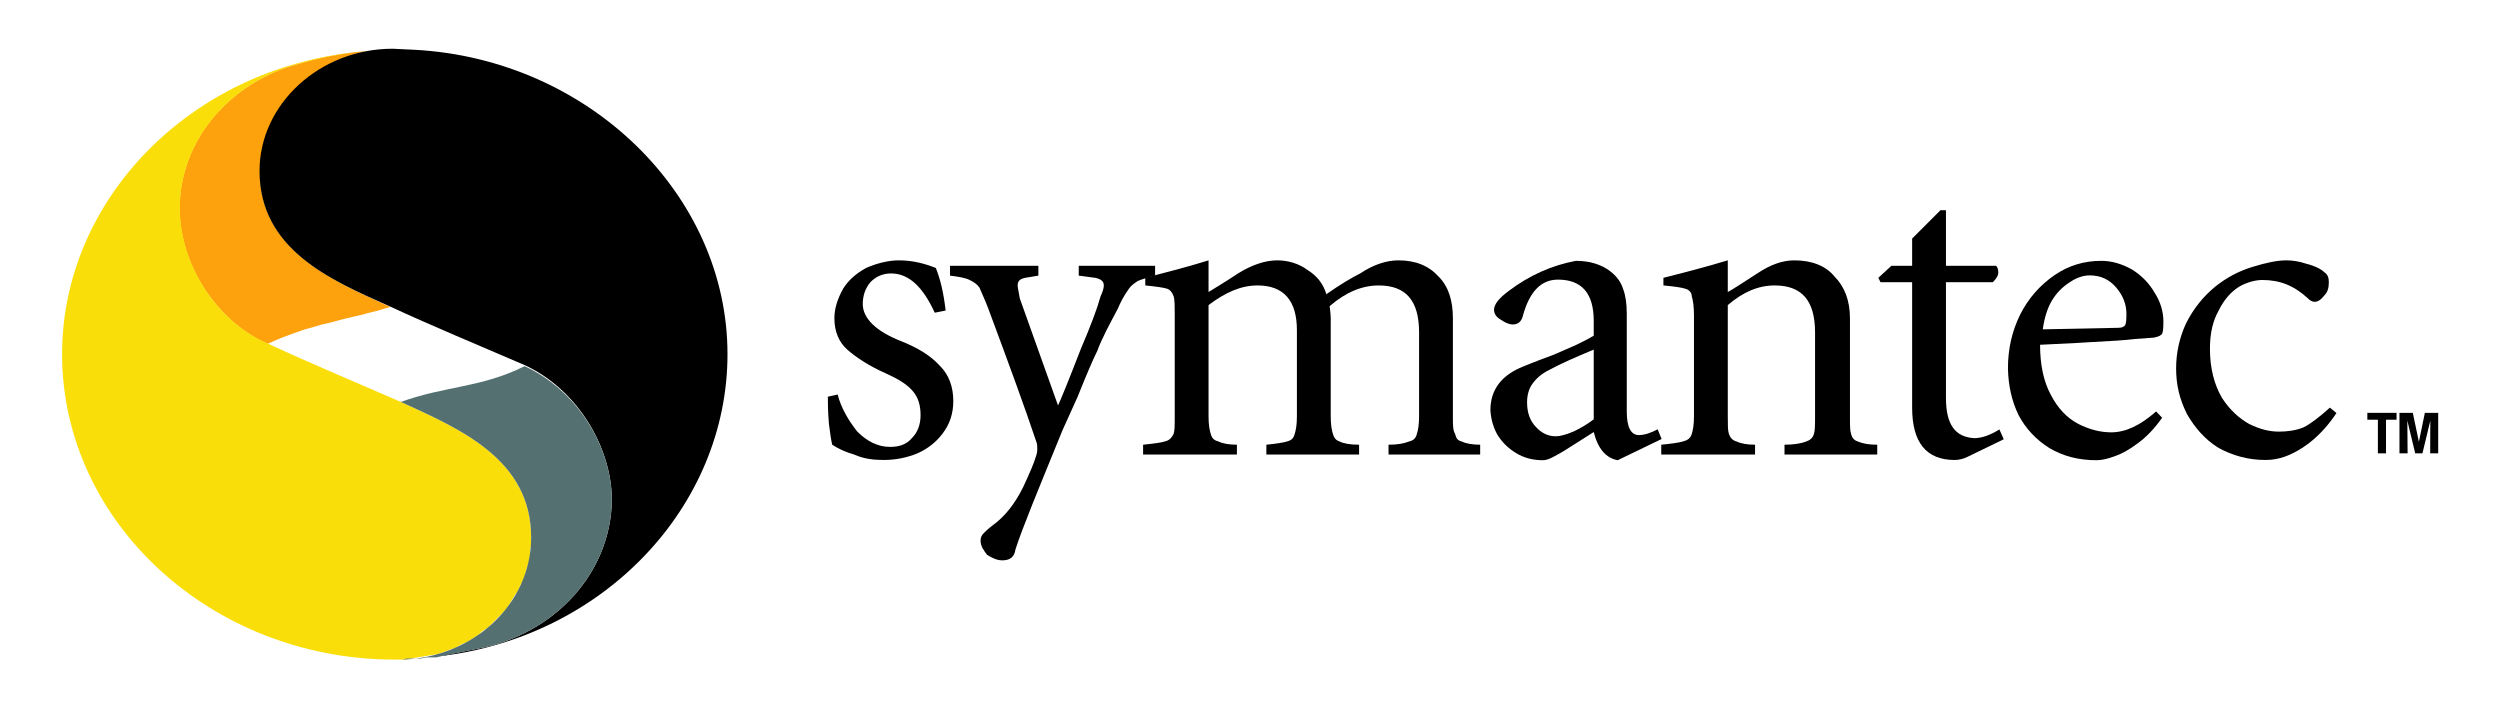 <?xml version="1.0" encoding="UTF-8" standalone="no"?>
<!-- Created with Inkscape (http://www.inkscape.org/) -->
<svg
   xmlns:svg="http://www.w3.org/2000/svg"
   xmlns="http://www.w3.org/2000/svg"
   id="svg2"
   viewBox="0 0 1 1"
   height="85"
   width="300"
   y="0"
   x="0"
   version="1.0">
  <defs
     id="defs49" />
  <title
     id="title4">SVG drawing</title>
  <desc
     id="desc6">This was produced by version 4.1 of GNU libplot, a free library for exporting 2-D vector graphics.</desc>
  <g
     id="g2206"
     transform="matrix(1.54,0,0,1.54,-0.27,-0.27)">
    <g
       id="g1396">
      <path
         id="path16"
         style="font-style:normal;font-variant:normal;font-weight:normal;font-stretch:normal;fill:#000000;fill-opacity:1;stroke:#000000;stroke-width:0;stroke-linecap:butt;stroke-linejoin:miter;stroke-miterlimit:10.433;stroke-dashoffset:0;stroke-opacity:1;letter-spacing:normal;text-anchor:start"
         d="M 0.113,0.539 L 0.122,0.537 C 0.125,0.549 0.132,0.561 0.14,0.571 C 0.149,0.58 0.159,0.585 0.17,0.585 C 0.178,0.585 0.185,0.583 0.19,0.577 C 0.195,0.572 0.198,0.565 0.198,0.556 C 0.198,0.547 0.196,0.54 0.191,0.534 C 0.186,0.528 0.178,0.523 0.167,0.518 C 0.151,0.511 0.139,0.503 0.131,0.496 C 0.123,0.489 0.119,0.479 0.119,0.467 C 0.119,0.458 0.122,0.449 0.127,0.44 C 0.132,0.432 0.139,0.426 0.148,0.421 C 0.157,0.417 0.168,0.414 0.178,0.414 C 0.191,0.414 0.202,0.417 0.212,0.421 C 0.216,0.431 0.219,0.443 0.221,0.46 L 0.211,0.462 C 0.2,0.438 0.187,0.426 0.171,0.426 C 0.163,0.426 0.157,0.429 0.152,0.434 C 0.147,0.44 0.145,0.447 0.145,0.454 C 0.145,0.467 0.157,0.479 0.18,0.488 C 0.195,0.494 0.207,0.501 0.216,0.511 C 0.224,0.519 0.228,0.53 0.228,0.543 C 0.228,0.554 0.225,0.564 0.218,0.573 C 0.212,0.581 0.204,0.587 0.195,0.591 C 0.185,0.595 0.175,0.597 0.164,0.597 C 0.155,0.597 0.146,0.596 0.137,0.592 C 0.13,0.59 0.123,0.587 0.117,0.583 C 0.116,0.579 0.115,0.572 0.114,0.564 C 0.113,0.552 0.113,0.544 0.113,0.539 z " />
      <path
         id="path18"
         style="font-style:normal;font-variant:normal;font-weight:normal;font-stretch:normal;fill:#000000;fill-opacity:1;stroke:#000000;stroke-width:0;stroke-linecap:butt;stroke-linejoin:miter;stroke-miterlimit:10.433;stroke-dashoffset:0;stroke-opacity:1;letter-spacing:normal;text-anchor:start"
         d="M 0.306,0.419 L 0.306,0.428 L 0.294,0.43 C 0.289,0.431 0.287,0.433 0.287,0.437 C 0.287,0.439 0.288,0.443 0.289,0.449 L 0.324,0.547 C 0.326,0.543 0.333,0.526 0.345,0.495 C 0.354,0.474 0.36,0.458 0.363,0.447 C 0.365,0.443 0.366,0.439 0.366,0.437 C 0.366,0.433 0.363,0.431 0.358,0.43 L 0.343,0.428 L 0.343,0.419 L 0.413,0.419 L 0.413,0.428 C 0.405,0.43 0.399,0.432 0.397,0.433 C 0.394,0.435 0.391,0.437 0.389,0.44 C 0.384,0.447 0.381,0.453 0.379,0.458 C 0.371,0.473 0.364,0.486 0.36,0.497 C 0.356,0.505 0.35,0.519 0.342,0.539 C 0.333,0.559 0.328,0.57 0.328,0.57 C 0.306,0.624 0.291,0.66 0.285,0.679 C 0.284,0.686 0.28,0.689 0.273,0.689 C 0.268,0.689 0.264,0.687 0.259,0.684 C 0.256,0.68 0.253,0.676 0.253,0.671 C 0.253,0.668 0.254,0.666 0.256,0.664 C 0.257,0.663 0.26,0.66 0.264,0.657 C 0.275,0.649 0.284,0.638 0.292,0.622 C 0.298,0.609 0.302,0.6 0.304,0.593 C 0.305,0.59 0.305,0.588 0.305,0.587 C 0.305,0.585 0.305,0.582 0.304,0.58 C 0.294,0.55 0.279,0.509 0.26,0.458 C 0.257,0.45 0.254,0.444 0.252,0.439 C 0.25,0.436 0.247,0.434 0.243,0.432 C 0.239,0.43 0.233,0.429 0.225,0.428 L 0.225,0.419 L 0.306,0.419 z " />
      <path
         id="path20"
         style="font-style:normal;font-variant:normal;font-weight:normal;font-stretch:normal;fill:#000000;fill-opacity:1;stroke:#000000;stroke-width:0;stroke-linecap:butt;stroke-linejoin:miter;stroke-miterlimit:10.433;stroke-dashoffset:0;stroke-opacity:1;letter-spacing:normal;text-anchor:start"
         d="M 0.431,0.557 L 0.431,0.464 C 0.431,0.456 0.431,0.45 0.43,0.447 C 0.429,0.444 0.427,0.441 0.424,0.44 C 0.421,0.439 0.414,0.438 0.404,0.437 L 0.404,0.43 C 0.423,0.425 0.443,0.42 0.462,0.414 L 0.462,0.443 C 0.477,0.434 0.486,0.428 0.489,0.426 C 0.502,0.418 0.514,0.414 0.525,0.414 C 0.535,0.414 0.545,0.417 0.553,0.423 C 0.561,0.428 0.567,0.435 0.57,0.445 C 0.583,0.436 0.593,0.43 0.601,0.426 C 0.613,0.418 0.625,0.414 0.636,0.414 C 0.652,0.414 0.664,0.419 0.673,0.429 C 0.682,0.438 0.686,0.451 0.686,0.467 L 0.686,0.557 C 0.686,0.565 0.686,0.57 0.688,0.573 C 0.689,0.577 0.69,0.579 0.694,0.58 C 0.698,0.582 0.704,0.583 0.711,0.583 L 0.711,0.592 L 0.627,0.592 L 0.627,0.583 C 0.635,0.583 0.641,0.582 0.646,0.58 C 0.65,0.579 0.652,0.577 0.653,0.573 C 0.654,0.57 0.655,0.565 0.655,0.557 L 0.655,0.48 C 0.655,0.451 0.643,0.437 0.618,0.437 C 0.603,0.437 0.588,0.443 0.573,0.456 C 0.574,0.463 0.574,0.467 0.574,0.467 L 0.574,0.557 C 0.574,0.565 0.575,0.57 0.576,0.573 C 0.577,0.577 0.579,0.579 0.582,0.58 C 0.586,0.582 0.592,0.583 0.6,0.583 L 0.6,0.592 L 0.515,0.592 L 0.515,0.583 C 0.525,0.582 0.531,0.581 0.534,0.58 C 0.538,0.579 0.54,0.577 0.541,0.573 C 0.542,0.57 0.543,0.565 0.543,0.557 L 0.543,0.478 C 0.543,0.451 0.531,0.437 0.507,0.437 C 0.492,0.437 0.478,0.443 0.462,0.455 L 0.462,0.557 C 0.462,0.565 0.463,0.57 0.464,0.573 C 0.465,0.577 0.467,0.579 0.471,0.58 C 0.475,0.582 0.481,0.583 0.488,0.583 L 0.488,0.592 L 0.402,0.592 L 0.402,0.583 C 0.412,0.582 0.419,0.581 0.422,0.58 C 0.426,0.579 0.428,0.577 0.43,0.573 C 0.431,0.57 0.431,0.565 0.431,0.557 z " />
      <path
         id="path22"
         style="font-style:normal;font-variant:normal;font-weight:normal;font-stretch:normal;fill:#000000;fill-opacity:1;stroke:#000000;stroke-width:0;stroke-linecap:butt;stroke-linejoin:miter;stroke-miterlimit:10.433;stroke-dashoffset:0;stroke-opacity:1;letter-spacing:normal;text-anchor:start"
         transform="matrix(8.888889e-3,0,0,8.888889e-3,-0.861,0)"
         d="M 186.719,46.625 C 184.27,47.083 181.96,48.095 179.812,49.719 C 178.791,50.465 178.281,51.119 178.281,51.656 C 178.281,52.088 178.51,52.426 178.969,52.688 C 179.44,53.015 179.852,53.187 180.219,53.188 C 180.756,53.188 181.106,52.889 181.25,52.312 C 181.931,49.811 183.12,48.563 184.875,48.562 C 187.324,48.562 188.562,49.971 188.562,52.812 L 188.562,54.344 C 188.248,54.54 187.659,54.862 186.781,55.281 C 185.459,55.857 184.617,56.244 184.25,56.375 C 184.027,56.467 183.602,56.608 183,56.844 C 182.398,57.066 181.854,57.304 181.344,57.5 C 179.065,58.39 177.906,59.897 177.906,62.031 C 177.959,62.961 178.214,63.793 178.594,64.5 C 179.052,65.273 179.693,65.927 180.531,66.438 C 181.356,66.948 182.291,67.187 183.312,67.188 C 183.653,67.188 184.052,67.051 184.562,66.75 C 185.06,66.501 185.756,66.081 186.594,65.531 C 187.196,65.138 187.626,64.876 187.875,64.719 C 188.111,64.562 188.34,64.425 188.562,64.281 C 188.995,66.01 189.827,66.965 191.031,67.188 L 195.562,65 L 195.156,64 C 194.423,64.393 193.769,64.594 193.219,64.594 C 192.394,64.594 191.969,63.78 191.969,62.156 L 191.969,52.062 C 191.969,51.028 191.843,50.173 191.594,49.531 C 191.371,48.811 190.918,48.198 190.25,47.688 C 189.307,46.98 188.133,46.625 186.719,46.625 z M 188.562,55.781 L 188.562,62.969 C 187.947,63.44 187.273,63.852 186.5,64.219 C 185.727,64.546 185.101,64.719 184.656,64.719 C 183.897,64.719 183.214,64.423 182.625,63.781 C 182.01,63.166 181.687,62.319 181.688,61.219 C 181.688,60.42 181.888,59.761 182.281,59.25 C 182.674,58.713 183.246,58.223 184.031,57.844 C 185.092,57.268 186.598,56.593 188.562,55.781 z " />
      <path
         id="path26"
         style="font-style:normal;font-variant:normal;font-weight:normal;font-stretch:normal;fill:#000000;fill-opacity:1;stroke:#000000;stroke-width:0;stroke-linecap:butt;stroke-linejoin:miter;stroke-miterlimit:10.433;stroke-dashoffset:0;stroke-opacity:1;letter-spacing:normal;text-anchor:start"
         d="M 0.938,0.414 L 0.938,0.443 C 0.942,0.441 0.951,0.435 0.965,0.426 C 0.977,0.418 0.988,0.414 0.999,0.414 C 1.015,0.414 1.028,0.419 1.036,0.429 C 1.045,0.438 1.05,0.451 1.05,0.467 L 1.05,0.557 C 1.05,0.565 1.05,0.57 1.051,0.573 C 1.052,0.577 1.054,0.579 1.057,0.58 C 1.062,0.582 1.067,0.583 1.075,0.583 L 1.075,0.592 L 0.99,0.592 L 0.99,0.583 C 0.998,0.583 1.005,0.582 1.01,0.58 C 1.013,0.579 1.016,0.577 1.017,0.573 C 1.018,0.57 1.018,0.565 1.018,0.557 L 1.018,0.48 C 1.018,0.451 1.006,0.437 0.981,0.437 C 0.966,0.437 0.952,0.443 0.938,0.455 L 0.938,0.557 C 0.938,0.565 0.938,0.57 0.939,0.573 C 0.94,0.576 0.942,0.579 0.946,0.58 C 0.95,0.582 0.956,0.583 0.963,0.583 L 0.963,0.592 L 0.877,0.592 L 0.877,0.583 C 0.887,0.582 0.894,0.581 0.897,0.58 C 0.901,0.579 0.904,0.577 0.905,0.573 C 0.906,0.57 0.907,0.565 0.907,0.557 L 0.907,0.464 C 0.907,0.456 0.906,0.45 0.905,0.447 C 0.905,0.444 0.903,0.441 0.899,0.44 C 0.896,0.439 0.89,0.438 0.879,0.437 L 0.879,0.43 C 0.899,0.425 0.918,0.42 0.938,0.414 z " />
      <path
         id="path28"
         style="font-style:normal;font-variant:normal;font-weight:normal;font-stretch:normal;fill:#000000;fill-opacity:1;stroke:#000000;stroke-width:0;stroke-linecap:butt;stroke-linejoin:miter;stroke-miterlimit:10.433;stroke-dashoffset:0;stroke-opacity:1;letter-spacing:normal;text-anchor:start"
         d="M 1.138,0.434 L 1.138,0.54 C 1.138,0.564 1.146,0.576 1.164,0.577 C 1.171,0.577 1.179,0.574 1.187,0.569 L 1.191,0.578 L 1.158,0.594 C 1.154,0.596 1.15,0.597 1.146,0.597 C 1.12,0.597 1.107,0.581 1.107,0.549 L 1.107,0.434 L 1.078,0.434 L 1.076,0.43 L 1.088,0.419 L 1.107,0.419 L 1.107,0.394 L 1.133,0.368 L 1.138,0.368 L 1.138,0.419 L 1.184,0.419 C 1.185,0.42 1.186,0.422 1.186,0.425 C 1.186,0.428 1.184,0.431 1.181,0.434 L 1.138,0.434 z " />
      <path
         id="path30"
         style="font-style:normal;font-variant:normal;font-weight:normal;font-stretch:normal;fill:#000000;fill-opacity:1;stroke:#000000;stroke-width:0;stroke-linecap:butt;stroke-linejoin:miter;stroke-miterlimit:10.433;stroke-dashoffset:0;stroke-opacity:1;letter-spacing:normal;text-anchor:start"
         transform="matrix(8.888889e-3,0,0,8.888889e-3,-0.861,0)"
         d="M 240.906,46.625 C 239.125,46.625 237.534,47.112 236.094,48.094 C 234.575,49.141 233.369,50.511 232.531,52.188 C 231.693,53.89 231.281,55.728 231.281,57.719 C 231.321,59.539 231.694,61.13 232.375,62.531 C 233.121,63.945 234.188,65.073 235.562,65.938 C 236.977,66.776 238.586,67.187 240.406,67.188 C 240.917,67.188 241.535,67.056 242.281,66.781 C 242.988,66.546 243.802,66.1 244.719,65.406 C 245.609,64.752 246.415,63.886 247.188,62.812 L 246.562,62.156 C 244.939,63.597 243.404,64.313 241.938,64.312 C 240.824,64.312 239.684,64.027 238.531,63.438 C 237.379,62.835 236.439,61.857 235.719,60.469 C 234.985,59.146 234.594,57.403 234.594,55.281 C 237.684,55.137 239.484,55.039 239.969,55 C 241.92,54.908 243.406,54.805 244.375,54.688 C 245.92,54.57 246.585,54.531 246.375,54.531 C 246.833,54.44 247.096,54.308 247.188,54.125 C 247.279,53.942 247.312,53.53 247.312,52.875 C 247.312,51.841 247.009,50.849 246.406,49.906 C 245.843,48.937 245.089,48.16 244.094,47.531 C 243.033,46.929 241.967,46.625 240.906,46.625 z M 239.719,48.125 C 240.845,48.125 241.762,48.555 242.469,49.406 C 243.163,50.231 243.5,51.125 243.5,52.094 C 243.5,52.683 243.467,53.08 243.375,53.25 C 243.231,53.446 243.002,53.531 242.688,53.531 L 234.875,53.688 C 235.032,52.535 235.336,51.554 235.781,50.781 C 236.24,49.996 236.834,49.373 237.594,48.875 C 238.288,48.391 238.999,48.125 239.719,48.125 z " />
      <path
         id="path34"
         style="font-style:normal;font-variant:normal;font-weight:normal;font-stretch:normal;fill:#000000;fill-opacity:1;stroke:#000000;stroke-width:0;stroke-linecap:butt;stroke-linejoin:miter;stroke-miterlimit:10.433;stroke-dashoffset:0;stroke-opacity:1;letter-spacing:normal;text-anchor:start"
         d="M 1.49,0.549 L 1.496,0.554 C 1.488,0.566 1.478,0.577 1.466,0.585 C 1.454,0.593 1.443,0.597 1.431,0.597 C 1.415,0.597 1.401,0.593 1.388,0.586 C 1.375,0.578 1.366,0.567 1.359,0.555 C 1.352,0.541 1.349,0.528 1.349,0.513 C 1.349,0.499 1.352,0.485 1.358,0.472 C 1.365,0.458 1.374,0.447 1.385,0.438 C 1.395,0.43 1.406,0.424 1.419,0.42 C 1.432,0.416 1.442,0.414 1.45,0.414 C 1.456,0.414 1.462,0.415 1.468,0.417 C 1.476,0.419 1.482,0.422 1.485,0.425 C 1.488,0.427 1.489,0.43 1.489,0.434 C 1.489,0.439 1.488,0.443 1.485,0.446 C 1.482,0.45 1.479,0.452 1.476,0.452 C 1.474,0.452 1.472,0.451 1.47,0.449 C 1.457,0.437 1.444,0.432 1.428,0.432 C 1.422,0.432 1.414,0.434 1.407,0.438 C 1.399,0.443 1.393,0.45 1.388,0.46 C 1.383,0.469 1.38,0.48 1.38,0.495 C 1.38,0.513 1.384,0.528 1.391,0.54 C 1.398,0.551 1.407,0.559 1.416,0.564 C 1.426,0.569 1.435,0.571 1.443,0.571 C 1.451,0.571 1.459,0.57 1.466,0.567 C 1.472,0.564 1.48,0.558 1.49,0.549 z " />
      <polygon
         id="polygon36"
         style="font-style:normal;font-variant:normal;font-weight:normal;font-stretch:normal;fill:#000000;fill-opacity:1;stroke:#000000;stroke-width:0;stroke-linecap:butt;stroke-linejoin:miter;stroke-miterlimit:10.433;stroke-dashoffset:0;stroke-opacity:1;letter-spacing:normal;text-anchor:start"
         transform="matrix(1.163979e-2,0,0,-1.163973e-2,-2.964,5.4)"
         points="387.9,415.81 387.07,415.81 387.07,413.16 386.43,413.16 386.43,415.81 385.6,415.81 385.6,416.35 387.9,416.35 387.9,415.81 " />
      <polygon
         id="polygon38"
         style="font-style:normal;font-variant:normal;font-weight:normal;font-stretch:normal;fill:#000000;fill-opacity:1;stroke:#000000;stroke-width:0;stroke-linecap:butt;stroke-linejoin:miter;stroke-miterlimit:10.433;stroke-dashoffset:0;stroke-opacity:1;letter-spacing:normal;text-anchor:start"
         transform="matrix(1.163979e-2,0,0,-1.163973e-2,-2.964,5.4)"
         points="390.13,416.35 391.18,416.35 391.18,413.16 390.55,413.16 390.56,415.74 389.94,413.16 389.37,413.16 388.75,415.74 388.77,413.16 388.13,413.16 388.13,416.35 389.18,416.35 389.66,414.07 390.13,416.35 " />
    </g>
    <g
       id="g2200">
      <path
         id="path14"
         style="font-style:normal;font-variant:normal;font-weight:normal;font-stretch:normal;fill:#fda10c;fill-opacity:1;stroke:#fda10c;stroke-width:0;stroke-linecap:butt;stroke-linejoin:miter;stroke-miterlimit:10.433;stroke-dashoffset:0;stroke-opacity:1;letter-spacing:normal;text-anchor:start"
         transform="matrix(8.888889e-3,0,0,8.888889e-3,-0.861,0)"
         d="M 62.196,24.965 C 60.157,25.128 58.378,25.425 56.454,25.899 C 56.281,25.942 55.704,26.111 55.531,26.156 C 54.978,26.301 54.349,26.484 53.807,26.653 C 47.324,28.897 42.731,34.547 42.719,41.219 C 42.706,46.81 46.337,52.721 51.719,55.156 C 51.75,55.171 51.781,55.173 51.812,55.188 L 52.562,54.844 L 53.312,54.531 L 54.062,54.25 L 54.844,53.969 L 55.656,53.688 L 56.469,53.469 L 57.281,53.219 L 58.125,53.031 L 59.75,52.594 L 60.562,52.406 L 61.375,52.219 L 62.188,52 L 62.969,51.812 L 63.719,51.594 L 64.469,51.375 C 64.439,51.362 64.405,51.357 64.375,51.344 C 58.247,48.581 51,45.407 51,37.406 C 51,31.334 56.228,26.047 62.196,24.965 z " />
      <path
         id="path40"
         style="font-style:normal;font-variant:normal;font-weight:normal;font-stretch:normal;fill:#000000;fill-opacity:1;stroke:#000000;stroke-width:0;stroke-linecap:butt;stroke-linejoin:miter;stroke-miterlimit:10.433;stroke-dashoffset:0;stroke-opacity:1;letter-spacing:normal;text-anchor:start"
         d="M -0.244,0.777 L -0.208,0.77 C -0.138,0.757 -0.086,0.701 -0.085,0.634 C -0.085,0.585 -0.117,0.532 -0.165,0.51 C -0.209,0.491 -0.248,0.475 -0.289,0.456 C -0.343,0.432 -0.408,0.404 -0.408,0.332 C -0.408,0.271 -0.353,0.22 -0.286,0.22 L -0.265,0.221 C -0.106,0.23 0.021,0.354 0.021,0.5 C 0.021,0.64 -0.093,0.76 -0.244,0.777 z " />
      <path
         id="path42"
         style="font-style:normal;font-variant:normal;font-weight:normal;font-stretch:normal;fill:#fade0a;fill-opacity:1;stroke:#fade0a;stroke-width:0;stroke-linecap:butt;stroke-linejoin:miter;stroke-miterlimit:10.433;stroke-dashoffset:0;stroke-opacity:1;letter-spacing:normal;text-anchor:start"
         d="M -0.281,0.78 L -0.275,0.78 L -0.269,0.779 L -0.263,0.778 L -0.257,0.777 L -0.251,0.776 L -0.245,0.775 L -0.239,0.773 L -0.234,0.771 L -0.228,0.769 L -0.223,0.766 L -0.218,0.764 L -0.213,0.761 L -0.208,0.758 L -0.204,0.754 L -0.199,0.751 L -0.195,0.747 L -0.191,0.743 L -0.187,0.739 L -0.183,0.735 L -0.18,0.731 L -0.177,0.726 L -0.174,0.721 L -0.171,0.717 L -0.169,0.712 L -0.166,0.707 L -0.164,0.701 L -0.163,0.696 L -0.161,0.691 L -0.16,0.685 L -0.16,0.68 L -0.159,0.674 L -0.159,0.668 C -0.159,0.597 -0.223,0.569 -0.278,0.544 C -0.319,0.526 -0.358,0.51 -0.401,0.49 C -0.449,0.469 -0.481,0.416 -0.481,0.366 C -0.481,0.304 -0.435,0.251 -0.373,0.234 C -0.355,0.229 -0.336,0.225 -0.318,0.223 C -0.471,0.238 -0.589,0.358 -0.589,0.5 C -0.589,0.654 -0.452,0.78 -0.284,0.78 C -0.284,0.78 -0.281,0.78 -0.281,0.78 z " />
      <path
         id="path46"
         style="font-style:normal;font-variant:normal;font-weight:normal;font-stretch:normal;fill:#547070;fill-opacity:1;stroke:#547070;stroke-width:0;stroke-linecap:butt;stroke-linejoin:miter;stroke-miterlimit:10.433;stroke-dashoffset:0;stroke-opacity:1;letter-spacing:normal;text-anchor:start"
         d="M -0.242,0.777 L -0.246,0.778 L -0.251,0.778 L -0.255,0.778 L -0.26,0.779 L -0.264,0.779 L -0.268,0.779 L -0.273,0.779 L -0.277,0.78 C -0.212,0.778 -0.159,0.729 -0.159,0.668 C -0.159,0.597 -0.223,0.569 -0.278,0.544 C -0.278,0.544 -0.278,0.544 -0.279,0.544 C -0.238,0.529 -0.205,0.531 -0.165,0.511 C -0.117,0.533 -0.085,0.585 -0.085,0.634 C -0.086,0.701 -0.138,0.757 -0.208,0.77 L -0.242,0.777 z " />
    </g>
  </g>
</svg>
